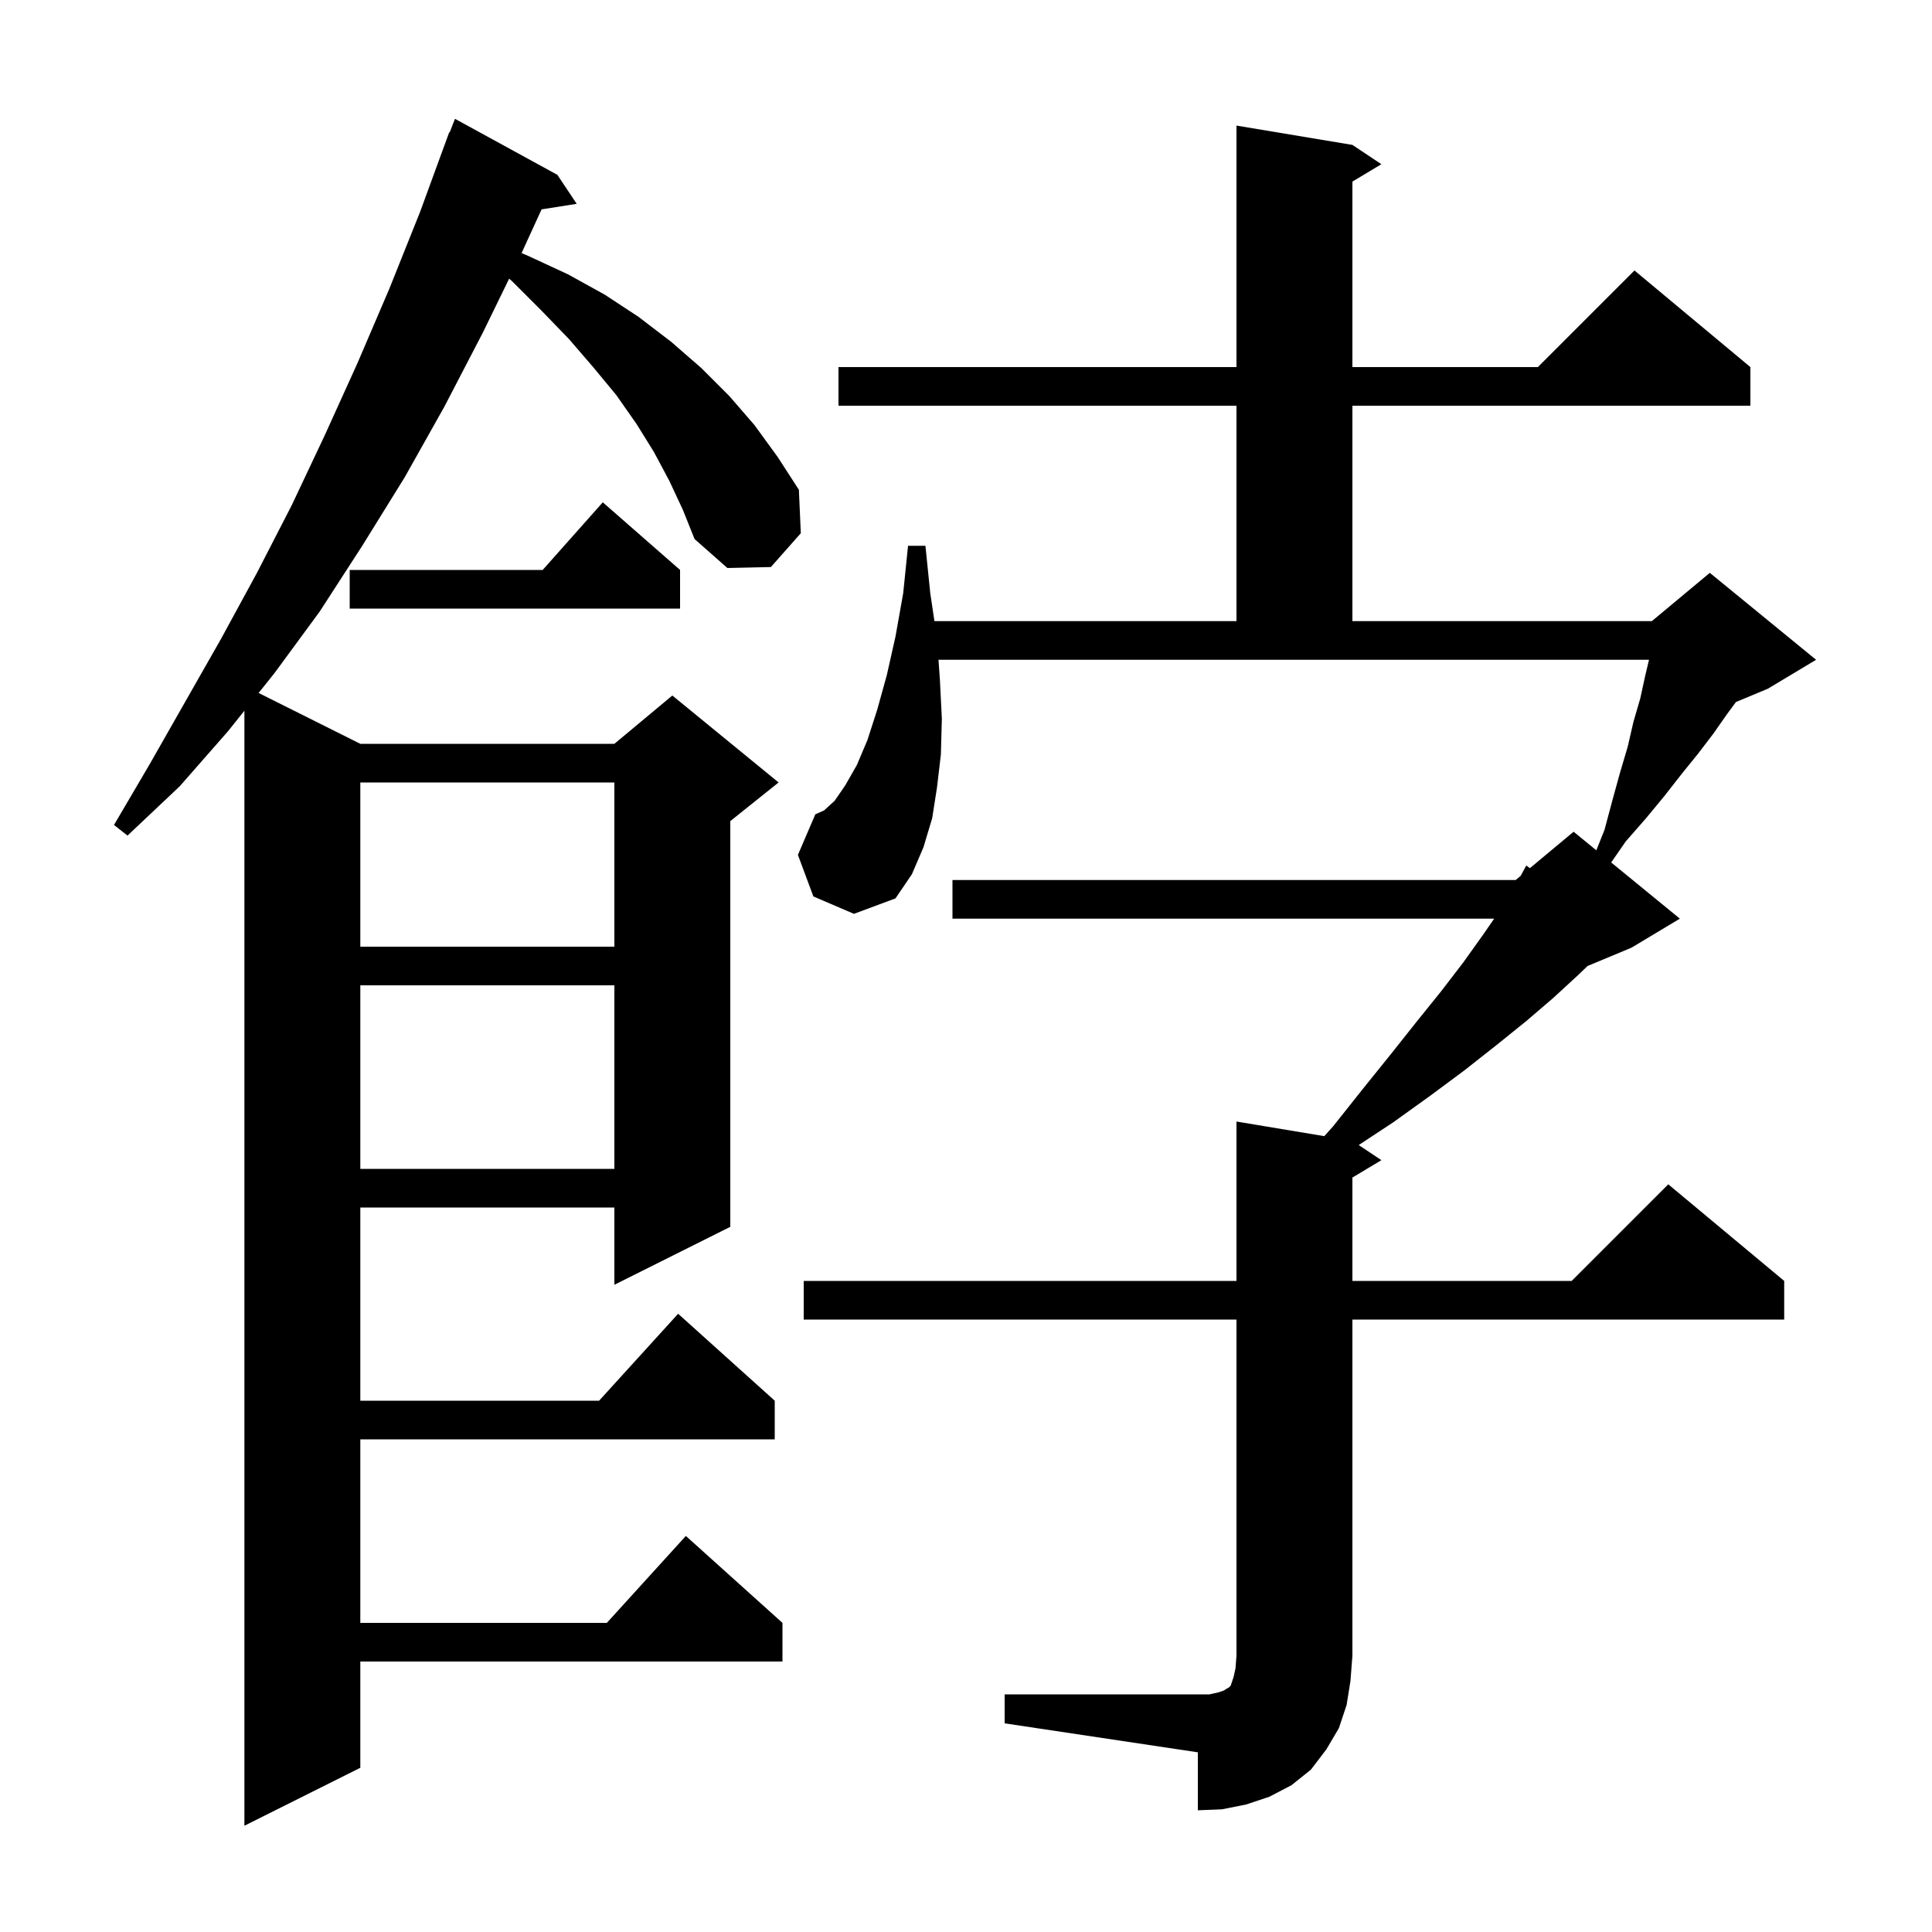<svg xmlns="http://www.w3.org/2000/svg" xmlns:xlink="http://www.w3.org/1999/xlink" version="1.1" baseProfile="full" viewBox="0 0 200 200" width="200" height="200">
<g fill="black">
<path d="M 69.3 49.8 L 67.7 46.8 L 65.9 43.9 L 63.8 40.9 L 61.4 38.0 L 58.9 35.1 L 56.0 32.1 L 53.0 29.1 L 52.706 28.849 L 50.0 34.4 L 46.0 42.1 L 41.9 49.4 L 37.5 56.5 L 33.1 63.3 L 28.4 69.7 L 26.771 71.736 L 37.3 77.0 L 63.6 77.0 L 69.6 72.0 L 80.6 81.0 L 75.6 85.0 L 75.6 127.0 L 63.6 133.0 L 63.6 125.0 L 37.3 125.0 L 37.3 145.0 L 62.018 145.0 L 70.2 136.0 L 80.2 145.0 L 80.2 149.0 L 37.3 149.0 L 37.3 168.0 L 62.818 168.0 L 71.0 159.0 L 81.0 168.0 L 81.0 172.0 L 37.3 172.0 L 37.3 183.0 L 25.3 189.0 L 25.3 73.575 L 23.6 75.7 L 18.6 81.4 L 13.2 86.5 L 11.8 85.4 L 15.5 79.1 L 22.9 66.1 L 26.6 59.3 L 30.2 52.3 L 33.6 45.1 L 37.0 37.6 L 40.3 29.9 L 43.5 21.9 L 46.5 13.7 L 46.545 13.718 L 47.1 12.3 L 57.7 18.1 L 59.7 21.1 L 56.064 21.674 L 53.993 26.197 L 54.7 26.5 L 58.8 28.4 L 62.6 30.5 L 66.1 32.8 L 69.5 35.4 L 72.6 38.1 L 75.5 41.0 L 78.1 44.0 L 80.5 47.3 L 82.7 50.7 L 82.9 55.2 L 79.8 58.7 L 75.3 58.8 L 71.9 55.8 L 70.7 52.8 Z M 104.0 175.4 L 125.2 175.4 L 126.1 175.2 L 126.7 175.0 L 127.0 174.8 L 127.2 174.7 L 127.4 174.5 L 127.7 173.6 L 127.9 172.7 L 128.0 171.4 L 128.0 136.6 L 83.2 136.6 L 83.2 132.6 L 128.0 132.6 L 128.0 116.1 L 137.089 117.615 L 138.0 116.6 L 141.1 112.7 L 144.0 109.1 L 146.7 105.7 L 149.2 102.6 L 151.5 99.6 L 153.5 96.8 L 154.677 95.1 L 98.6 95.1 L 98.6 91.1 L 156.9 91.1 L 157.417 90.669 L 158.0 89.6 L 158.375 89.871 L 162.9 86.1 L 165.251 88.023 L 166.1 85.9 L 166.9 82.9 L 167.7 80.0 L 168.5 77.3 L 169.1 74.7 L 169.8 72.3 L 170.3 70.0 L 170.705 68.3 L 97.153 68.3 L 97.3 70.4 L 97.5 74.4 L 97.4 78.1 L 97.0 81.5 L 96.5 84.7 L 95.6 87.7 L 94.4 90.5 L 92.7 93.0 L 88.4 94.6 L 84.2 92.8 L 82.6 88.5 L 84.4 84.3 L 85.3 83.9 L 86.4 82.9 L 87.5 81.3 L 88.7 79.2 L 89.8 76.6 L 90.8 73.5 L 91.8 69.9 L 92.7 65.9 L 93.5 61.4 L 94.0 56.5 L 95.8 56.5 L 96.3 61.4 L 96.732 64.3 L 128.0 64.3 L 128.0 42.0 L 86.8 42.0 L 86.8 38.0 L 128.0 38.0 L 128.0 13.0 L 140.0 15.0 L 143.0 17.0 L 140.0 18.8 L 140.0 38.0 L 159.2 38.0 L 169.2 28.0 L 181.2 38.0 L 181.2 42.0 L 140.0 42.0 L 140.0 64.3 L 171.0 64.3 L 177.0 59.3 L 188.0 68.3 L 183.0 71.3 L 179.704 72.673 L 178.8 73.9 L 177.4 75.9 L 175.8 78.0 L 174.1 80.1 L 172.3 82.4 L 170.4 84.7 L 168.3 87.1 L 166.789 89.282 L 173.9 95.1 L 168.9 98.1 L 164.35 99.996 L 163.3 101.0 L 160.8 103.3 L 158.0 105.7 L 154.9 108.2 L 151.6 110.8 L 148.1 113.4 L 144.2 116.2 L 140.653 118.536 L 143.0 120.1 L 140.0 121.9 L 140.0 132.6 L 162.7 132.6 L 172.7 122.6 L 184.7 132.6 L 184.7 136.6 L 140.0 136.6 L 140.0 171.4 L 139.8 174.0 L 139.4 176.5 L 138.6 178.9 L 137.3 181.1 L 135.7 183.2 L 133.7 184.8 L 131.4 186.0 L 129.0 186.8 L 126.5 187.3 L 124.0 187.4 L 124.0 181.4 L 104.0 178.4 Z M 37.3 102.0 L 37.3 121.0 L 63.6 121.0 L 63.6 102.0 Z M 37.3 81.0 L 37.3 98.0 L 63.6 98.0 L 63.6 81.0 Z M 70.4 59.0 L 70.4 63.0 L 36.2 63.0 L 36.2 59.0 L 56.178 59.0 L 62.4 52.0 Z " />
</g>
</svg>
